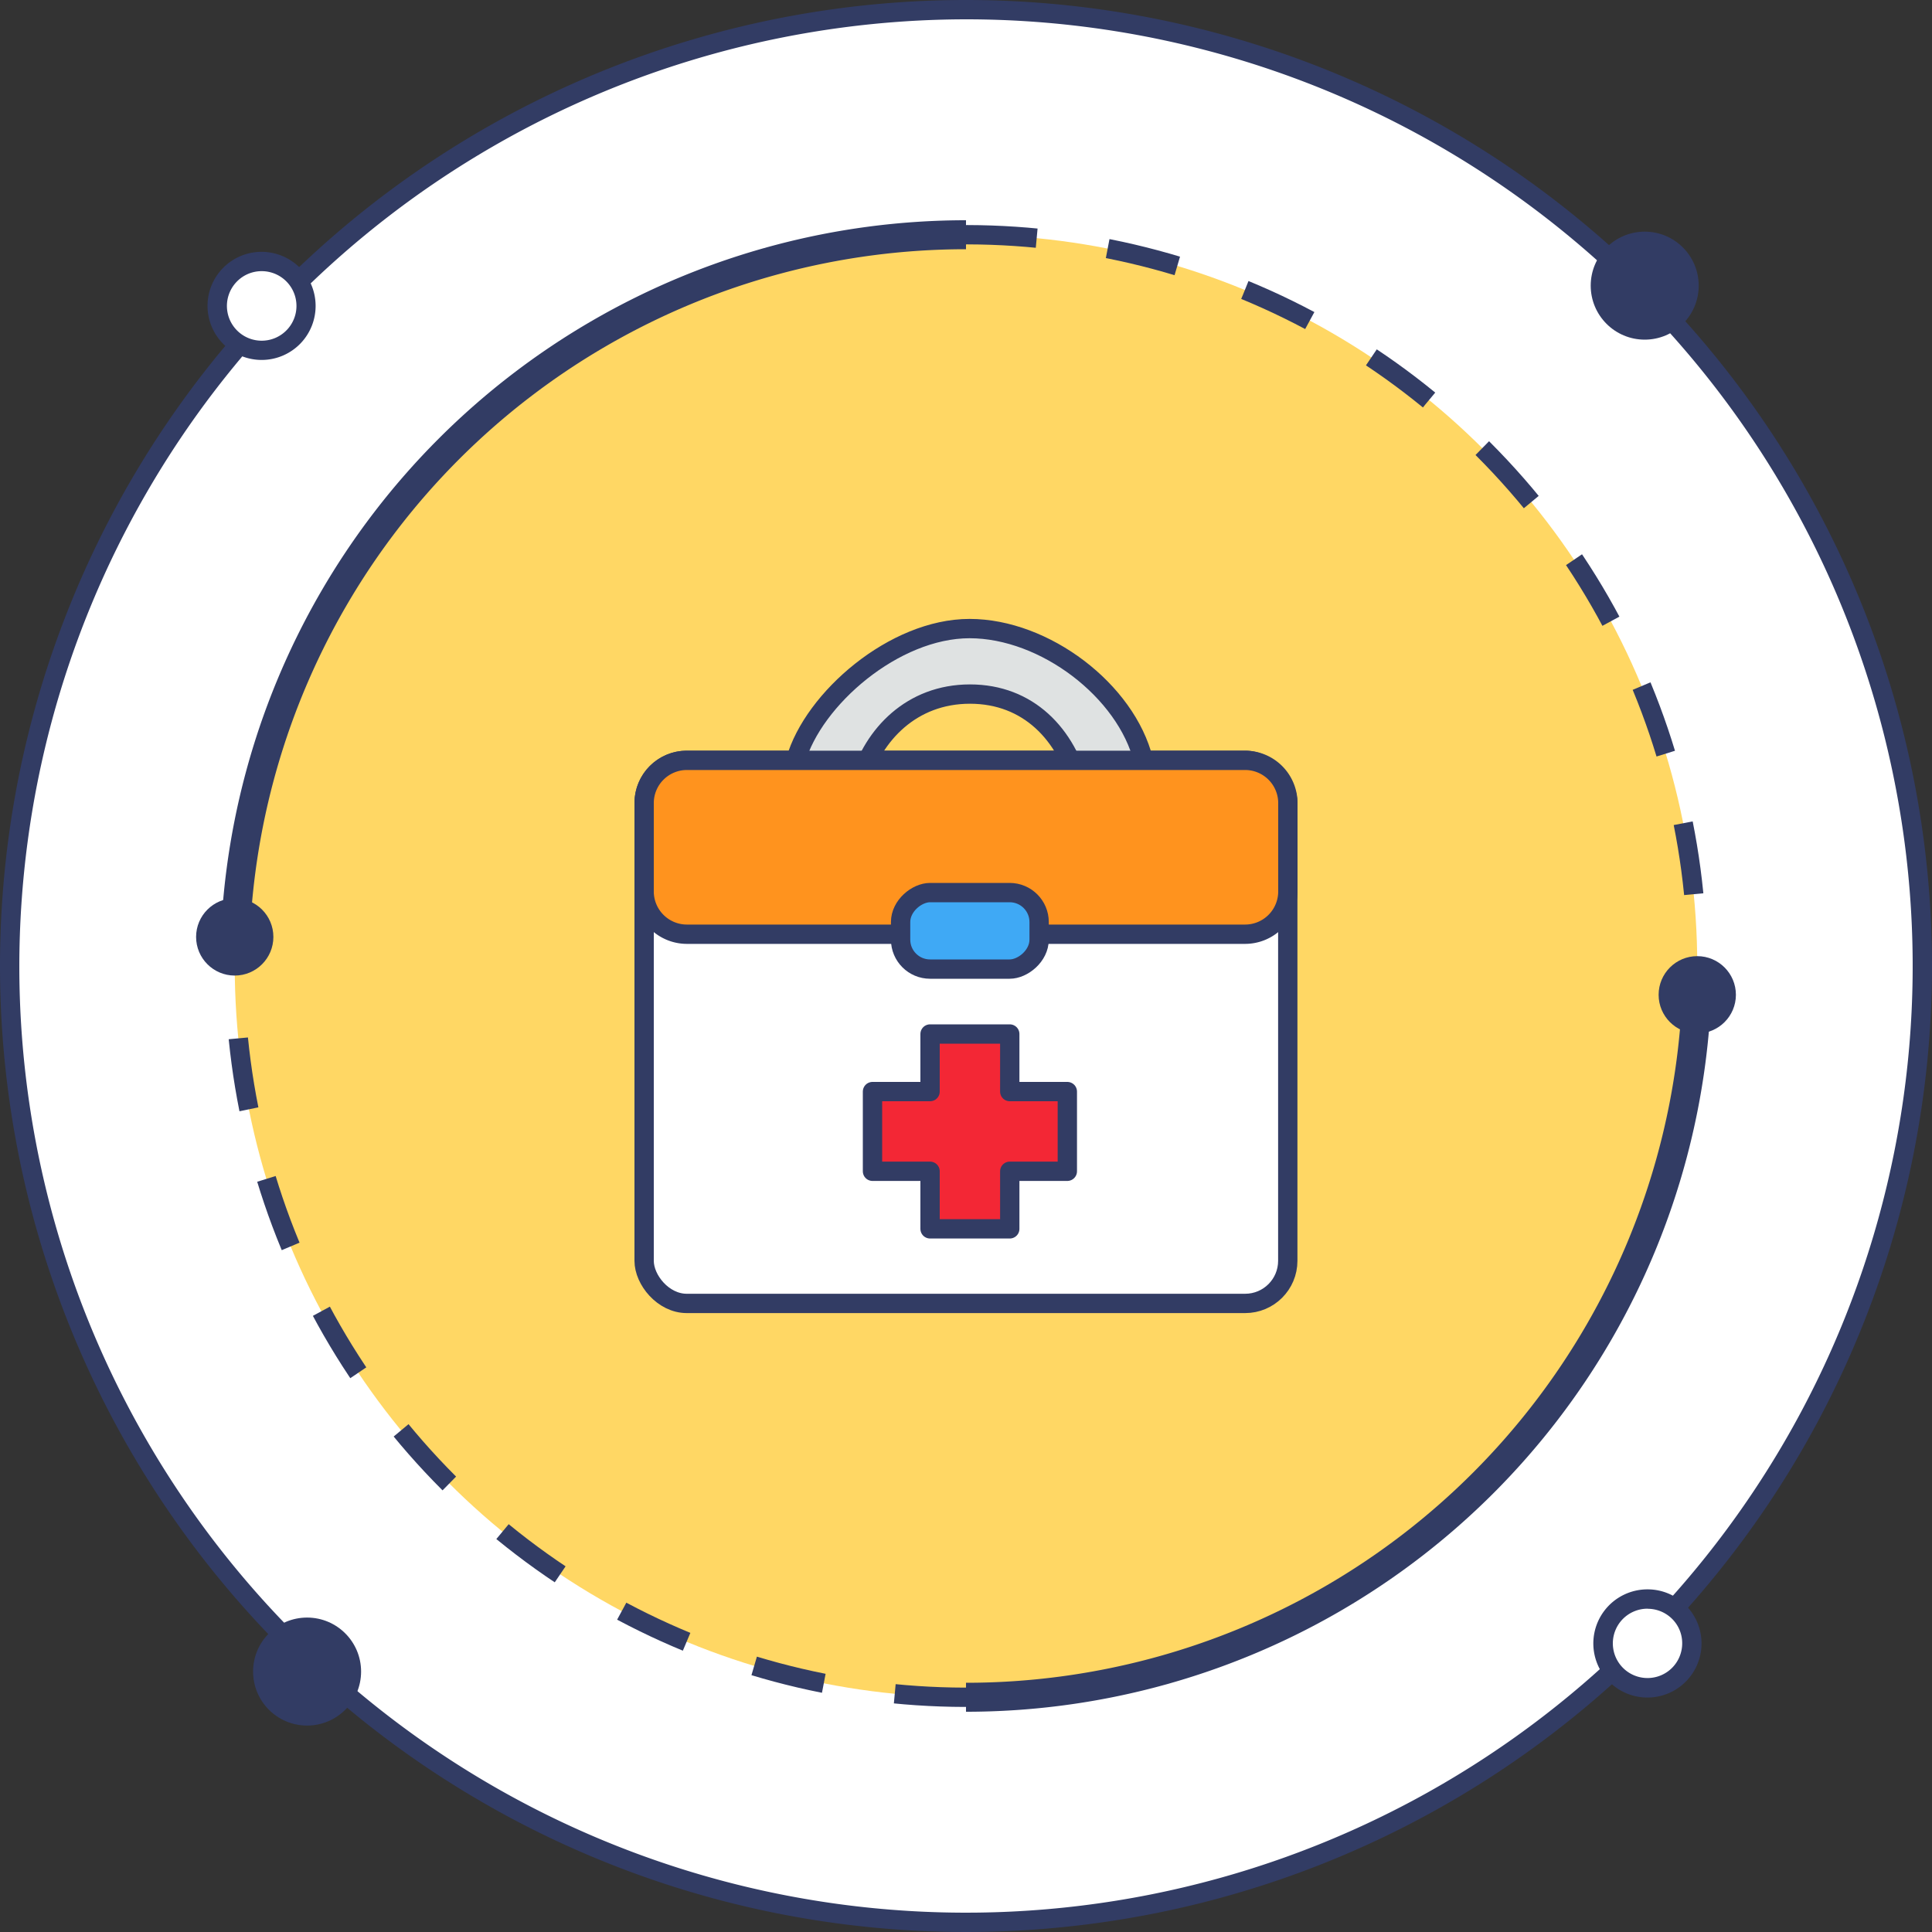 <svg xmlns="http://www.w3.org/2000/svg" width="200" height="200" viewBox="0 0 200 200">
  <rect x="0" y="0" width="200" height="200" fill="#333333" stroke="none"/>
  <defs>
    <style>
      .a, .f {
        fill: #fff;
      }

      .b {
        fill: #323c64;
      }

      .c {
        fill: #ffd764;
      }

      .d, .e {
        fill: none;
        stroke-miterlimit: 10;
      }

      .d, .e, .f, .g, .h, .i, .j {
        stroke: #323c64;
      }

      .d, .f, .g, .h, .i, .j {
        stroke-width: 2px;
      }

      .d {
        stroke-dasharray: 7.43 7.43;
      }

      .e {
        stroke-width: 3px;
      }

      .f, .g, .h, .i, .j {
        stroke-linecap: round;
        stroke-linejoin: round;
      }

      .g {
        fill: #dfe2e2;
      }

      .h {
        fill: #ff931e;
      }

      .i {
        fill: #f32735;
      }

      .j {
        fill: #3fa9f5;
      }
    </style>
  </defs>
  <title>hero-cap5</title>
  <g>
    <g>
      <circle class="a" cx="100" cy="100" r="99"/>
      <path class="b" d="M100,2A98,98,0,1,1,2,100,98.11,98.11,0,0,1,100,2m0-2A100,100,0,1,0,200,100,100,100,0,0,0,100,0Z"/>
    </g>
    <g>
      <circle class="c" cx="100" cy="100" r="75.7"/>
      <circle class="d" cx="100" cy="100" r="75.7" transform="translate(-41.42 100) rotate(-45)"/>
    </g>
    <path class="e" d="M24.3,100A75.7,75.7,0,0,1,100,24.3"/>
    <path class="e" d="M175.7,100A75.7,75.7,0,0,1,100,175.7"/>
    <g>
      <path class="a" d="M27.08,36.26a4.59,4.59,0,0,1-3.3-7.78,4.59,4.59,0,1,1,6.61,6.38A4.59,4.59,0,0,1,27.08,36.26Z"/>
      <path class="b" d="M27.08,28.07h0a3.6,3.6,0,1,1-2.58,1.1,3.58,3.58,0,0,1,2.58-1.1m0-2a5.59,5.59,0,0,0-3.88,9.62,5.59,5.59,0,0,0,7.91-.14,5.6,5.6,0,0,0-4-9.48Z"/>
    </g>
    <g>
      <path class="a" d="M170.55,174.73a4.59,4.59,0,1,1,3.31-1.41A4.57,4.57,0,0,1,170.55,174.73Z"/>
      <path class="b" d="M170.55,166.54h0a3.59,3.59,0,0,1,2.5,1,3.54,3.54,0,0,1,1.09,2.52,3.59,3.59,0,1,1-3.59-3.53m0-2a5.6,5.6,0,1,0,3.88,1.57,5.55,5.55,0,0,0-3.88-1.57Z"/>
    </g>
    <circle class="b" cx="170.26" cy="29.57" r="5.59"/>
    <circle class="b" cx="31.79" cy="173.04" r="5.59"/>
    <circle class="b" cx="24.3" cy="96.99" r="4"/>
    <circle class="b" cx="175.7" cy="102.98" r="4"/>
    <g>
      <rect class="f" x="66.68" y="78.71" width="66.63" height="56.22" rx="4.41" ry="4.41"/>
      <path class="g" d="M118.37,78.71c-1.79-7.2-10.21-13.64-18-13.64s-16.17,7.25-18,13.64L89,80.85c1.4-4.8,5.37-9,11.41-9s10,4.16,11.41,9.77Z"/>
      <path class="h" d="M117.72,78.71H128.9a4.43,4.43,0,0,1,4.42,4.41V92.3a4.43,4.43,0,0,1-4.42,4.41H71.1a4.43,4.43,0,0,1-4.42-4.41V83.12a4.43,4.43,0,0,1,4.42-4.41h46.62"/>
      <polygon class="i" points="110.49 121.25 104.53 121.25 104.53 127.21 96.28 127.21 96.28 121.25 90.32 121.25 90.32 113 96.28 113 96.28 107.04 104.53 107.04 104.53 113 110.49 113 110.49 121.25"/>
      <rect class="j" x="96.44" y="89.2" width="7.92" height="14.34" rx="3.05" ry="3.05" transform="translate(196.77 -4.04) rotate(90)"/>
    </g>
  </g>
</svg>
